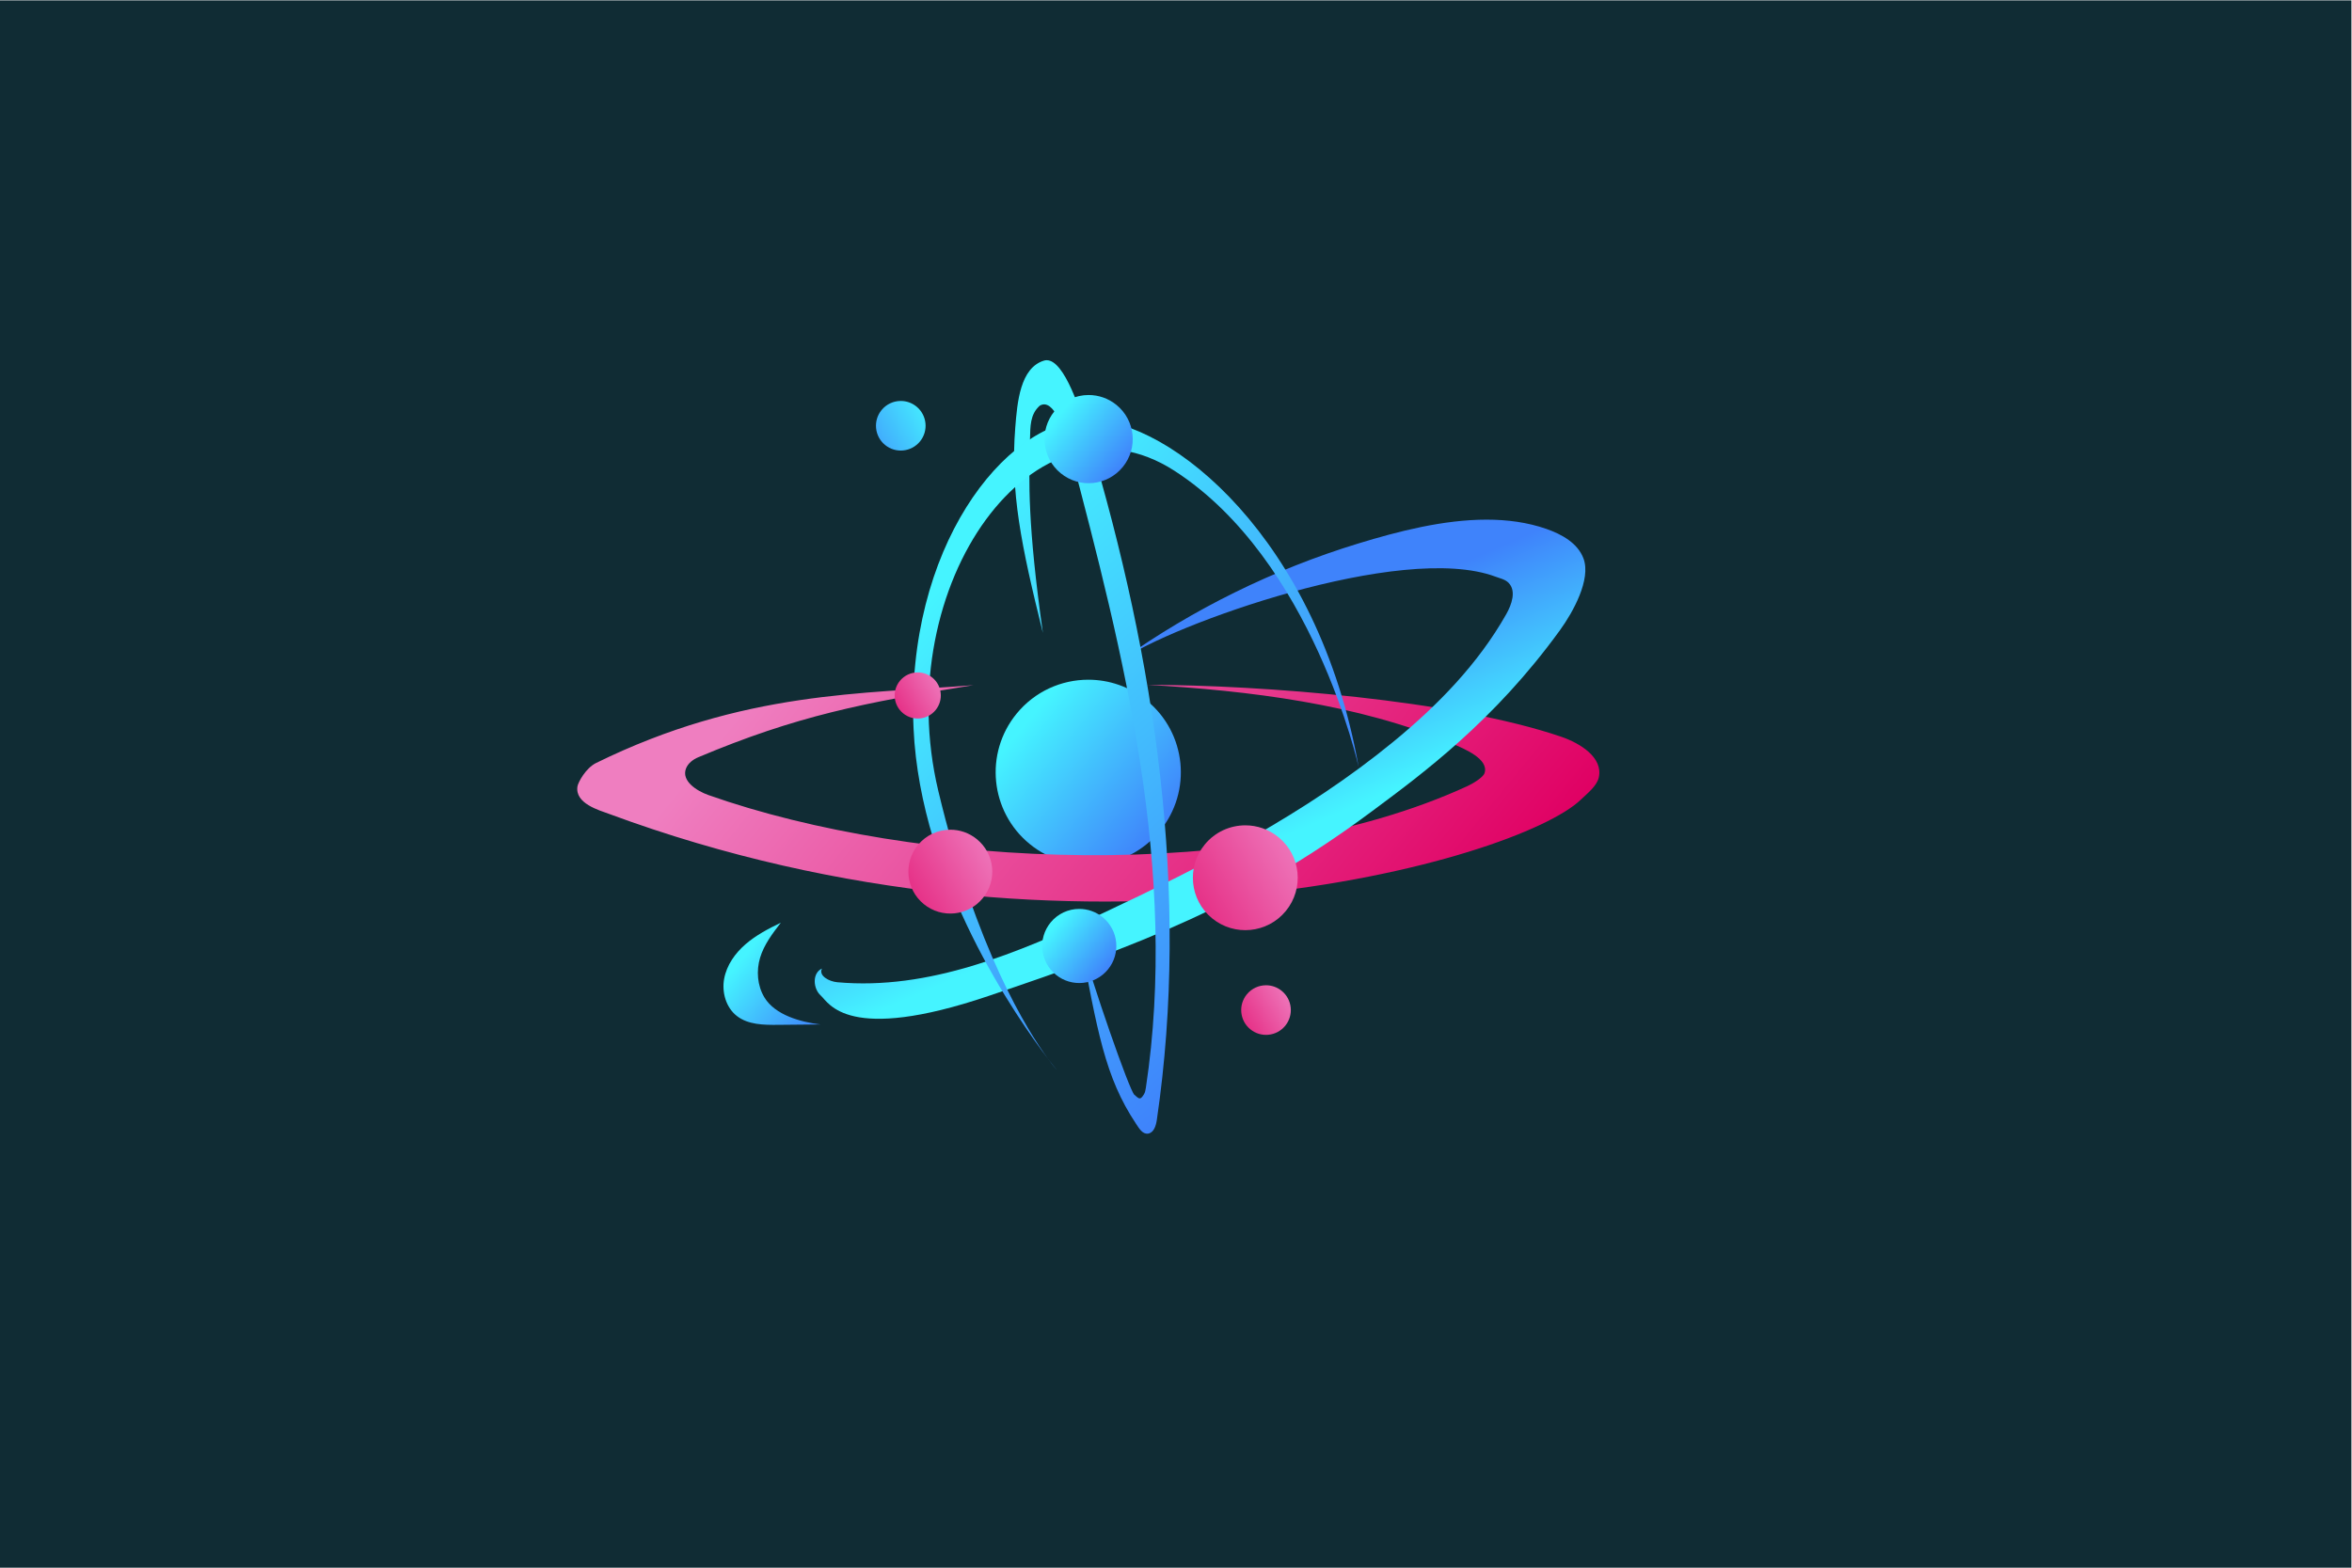 <?xml version="1.0" encoding="UTF-8" standalone="no"?>
<!-- Created with Inkscape (http://www.inkscape.org/) -->

<svg
   version="1.1"
   id="svg2"
   width="2000"
   height="1333.333"
   viewBox="0 0 2000 1333.333"
   sodipodi:docname="Vector Icon.svg"
   inkscape:version="1.2.2 (b0a8486541, 2022-12-01)"
   xmlns:inkscape="http://www.inkscape.org/namespaces/inkscape"
   xmlns:sodipodi="http://sodipodi.sourceforge.net/DTD/sodipodi-0.dtd"
   xmlns="http://www.w3.org/2000/svg"
   xmlns:svg="http://www.w3.org/2000/svg">
  <defs
     id="defs6">
    <linearGradient
       x1="0"
       y1="0"
       x2="1"
       y2="0"
       gradientUnits="userSpaceOnUse"
       gradientTransform="matrix(91.442,-74.792,-74.792,-91.442,648.496,544.892)"
       spreadMethod="pad"
       id="linearGradient32">
      <stop
         style="stop-opacity:1;stop-color:#45f4ff"
         offset="0"
         id="stop26" />
      <stop
         style="stop-opacity:1;stop-color:#45f4ff"
         offset="0.071"
         id="stop28" />
      <stop
         style="stop-opacity:1;stop-color:#3f83fb"
         offset="1"
         id="stop30" />
    </linearGradient>
    <linearGradient
       x1="0"
       y1="0"
       x2="1"
       y2="0"
       gradientUnits="userSpaceOnUse"
       gradientTransform="matrix(390.039,-319.021,-319.021,-390.039,500.009,662.383)"
       spreadMethod="pad"
       id="linearGradient54">
      <stop
         style="stop-opacity:1;stop-color:#ef7ec0"
         offset="0"
         id="stop48" />
      <stop
         style="stop-opacity:1;stop-color:#ef7ec0"
         offset="0.107"
         id="stop50" />
      <stop
         style="stop-opacity:1;stop-color:#e00063"
         offset="1"
         id="stop52" />
    </linearGradient>
    <linearGradient
       x1="0"
       y1="0"
       x2="1"
       y2="0"
       gradientUnits="userSpaceOnUse"
       gradientTransform="matrix(-49.269,114.171,114.171,49.269,791.95,445.117)"
       spreadMethod="pad"
       id="linearGradient76">
      <stop
         style="stop-opacity:1;stop-color:#45f4ff"
         offset="0"
         id="stop70" />
      <stop
         style="stop-opacity:1;stop-color:#45f4ff"
         offset="0.071"
         id="stop72" />
      <stop
         style="stop-opacity:1;stop-color:#3f83fb"
         offset="1"
         id="stop74" />
    </linearGradient>
    <linearGradient
       x1="0"
       y1="0"
       x2="1"
       y2="0"
       gradientUnits="userSpaceOnUse"
       gradientTransform="matrix(-126.586,-72.225,-72.225,126.586,847.437,470.474)"
       spreadMethod="pad"
       id="linearGradient98">
      <stop
         style="stop-opacity:1;stop-color:#ef7ec0"
         offset="0"
         id="stop92" />
      <stop
         style="stop-opacity:1;stop-color:#ef7ec0"
         offset="0.107"
         id="stop94" />
      <stop
         style="stop-opacity:1;stop-color:#e00063"
         offset="1"
         id="stop96" />
    </linearGradient>
    <linearGradient
       x1="0"
       y1="0"
       x2="1"
       y2="0"
       gradientUnits="userSpaceOnUse"
       gradientTransform="matrix(276.499,-307.627,-310.202,-278.82,561.37,678.376)"
       spreadMethod="pad"
       id="linearGradient120">
      <stop
         style="stop-opacity:1;stop-color:#45f4ff"
         offset="0"
         id="stop114" />
      <stop
         style="stop-opacity:1;stop-color:#45f4ff"
         offset="0.071"
         id="stop116" />
      <stop
         style="stop-opacity:1;stop-color:#3f83fb"
         offset="1"
         id="stop118" />
    </linearGradient>
    <linearGradient
       x1="0"
       y1="0"
       x2="1"
       y2="0"
       gradientUnits="userSpaceOnUse"
       gradientTransform="matrix(54.312,-44.422,-44.422,-54.312,470.572,392.826)"
       spreadMethod="pad"
       id="linearGradient142">
      <stop
         style="stop-opacity:1;stop-color:#45f4ff"
         offset="0"
         id="stop136" />
      <stop
         style="stop-opacity:1;stop-color:#45f4ff"
         offset="0.071"
         id="stop138" />
      <stop
         style="stop-opacity:1;stop-color:#3f83fb"
         offset="1"
         id="stop140" />
    </linearGradient>
    <linearGradient
       x1="0"
       y1="0"
       x2="1"
       y2="0"
       gradientUnits="userSpaceOnUse"
       gradientTransform="matrix(36.609,-29.943,-29.943,-36.609,670.175,411.648)"
       spreadMethod="pad"
       id="linearGradient164">
      <stop
         style="stop-opacity:1;stop-color:#45f4ff"
         offset="0"
         id="stop158" />
      <stop
         style="stop-opacity:1;stop-color:#45f4ff"
         offset="0.071"
         id="stop160" />
      <stop
         style="stop-opacity:1;stop-color:#3f83fb"
         offset="1"
         id="stop162" />
    </linearGradient>
    <linearGradient
       x1="0"
       y1="0"
       x2="1"
       y2="0"
       gradientUnits="userSpaceOnUse"
       gradientTransform="matrix(232.319,-190.019,-190.019,-232.319,574.655,627.738)"
       spreadMethod="pad"
       id="linearGradient186">
      <stop
         style="stop-opacity:1;stop-color:#45f4ff"
         offset="0"
         id="stop180" />
      <stop
         style="stop-opacity:1;stop-color:#45f4ff"
         offset="0.071"
         id="stop182" />
      <stop
         style="stop-opacity:1;stop-color:#3f83fb"
         offset="1"
         id="stop184" />
    </linearGradient>
    <linearGradient
       x1="0"
       y1="0"
       x2="1"
       y2="0"
       gradientUnits="userSpaceOnUse"
       gradientTransform="matrix(43.551,-35.621,-35.621,-43.551,672.67,737.895)"
       spreadMethod="pad"
       id="linearGradient208">
      <stop
         style="stop-opacity:1;stop-color:#45f4ff"
         offset="0"
         id="stop202" />
      <stop
         style="stop-opacity:1;stop-color:#45f4ff"
         offset="0.071"
         id="stop204" />
      <stop
         style="stop-opacity:1;stop-color:#3f83fb"
         offset="1"
         id="stop206" />
    </linearGradient>
    <linearGradient
       x1="0"
       y1="0"
       x2="1"
       y2="0"
       gradientUnits="userSpaceOnUse"
       gradientTransform="matrix(-101.26,-57.775,-57.775,101.26,648.653,468.319)"
       spreadMethod="pad"
       id="linearGradient230">
      <stop
         style="stop-opacity:1;stop-color:#ef7ec0"
         offset="0"
         id="stop224" />
      <stop
         style="stop-opacity:1;stop-color:#ef7ec0"
         offset="0.107"
         id="stop226" />
      <stop
         style="stop-opacity:1;stop-color:#e00063"
         offset="1"
         id="stop228" />
    </linearGradient>
    <linearGradient
       x1="0"
       y1="0"
       x2="1"
       y2="0"
       gradientUnits="userSpaceOnUse"
       gradientTransform="matrix(-55.711,-31.786,-31.786,55.711,608.782,569.83)"
       spreadMethod="pad"
       id="linearGradient252">
      <stop
         style="stop-opacity:1;stop-color:#ef7ec0"
         offset="0"
         id="stop246" />
      <stop
         style="stop-opacity:1;stop-color:#ef7ec0"
         offset="0.107"
         id="stop248" />
      <stop
         style="stop-opacity:1;stop-color:#e00063"
         offset="1"
         id="stop250" />
    </linearGradient>
    <linearGradient
       x1="0"
       y1="0"
       x2="1"
       y2="0"
       gradientUnits="userSpaceOnUse"
       gradientTransform="matrix(-59.907,-34.181,-34.181,59.907,832.709,370.102)"
       spreadMethod="pad"
       id="linearGradient274">
      <stop
         style="stop-opacity:1;stop-color:#ef7ec0"
         offset="0"
         id="stop268" />
      <stop
         style="stop-opacity:1;stop-color:#ef7ec0"
         offset="0.107"
         id="stop270" />
      <stop
         style="stop-opacity:1;stop-color:#e00063"
         offset="1"
         id="stop272" />
    </linearGradient>
    <linearGradient
       x1="0"
       y1="0"
       x2="1"
       y2="0"
       gradientUnits="userSpaceOnUse"
       gradientTransform="matrix(-59.908,-34.181,-34.181,59.908,599.718,742.922)"
       spreadMethod="pad"
       id="linearGradient296">
      <stop
         style="stop-opacity:1;stop-color:#45f4ff"
         offset="0"
         id="stop290" />
      <stop
         style="stop-opacity:1;stop-color:#45f4ff"
         offset="0.071"
         id="stop292" />
      <stop
         style="stop-opacity:1;stop-color:#3f83fb"
         offset="1"
         id="stop294" />
    </linearGradient>
  </defs>
  <sodipodi:namedview
     id="namedview4"
     pagecolor="#505050"
     bordercolor="#ffffff"
     borderopacity="1"
     inkscape:showpageshadow="0"
     inkscape:pageopacity="0"
     inkscape:pagecheckerboard="1"
     inkscape:deskcolor="#505050"
     showgrid="false"
     inkscape:zoom="0.7625"
     inkscape:cx="675.40984"
     inkscape:cy="666.88525"
     inkscape:window-width="1912"
     inkscape:window-height="1207"
     inkscape:window-x="0"
     inkscape:window-y="0"
     inkscape:window-maximized="0"
     inkscape:current-layer="g10">
    <inkscape:page
       x="0"
       y="0"
       id="page8"
       width="2000"
       height="1333.333" />
  </sodipodi:namedview>
  <g
     id="g10"
     inkscape:groupmode="layer"
     inkscape:label="Page 1"
     transform="matrix(1.333,0,0,-1.333,0,1333.333)">
    <path
       d="M 0,0 H 1500 V 1000 H 0 Z"
       style="fill:#102c34;fill-opacity:1;fill-rule:nonzero;stroke:none"
       id="path12" />
    <g
       id="g14">
      <g
         id="g16">
        <g
           id="g22">
          <g
             id="g24">
            <path
               d="m 648.496,544.891 c -20.653,-25.25 -16.926,-62.463 8.325,-83.116 v 0 c 25.251,-20.654 62.463,-16.927 83.117,8.325 v 0 c 20.653,25.251 16.926,62.463 -8.324,83.116 v 0 c -10.976,8.977 -24.21,13.348 -37.363,13.348 v 0 c -17.109,0 -34.078,-7.396 -45.755,-21.673"
               style="fill:url(#linearGradient32);stroke:none"
               id="path34" />
          </g>
        </g>
      </g>
    </g>
    <g
       id="g36">
      <g
         id="g38">
        <g
           id="g44">
          <g
             id="g46">
            <path
               d="m 925.933,525.992 c 8.622,-3.631 23.973,-10.126 21.076,-19.021 v 0 c -0.965,-2.96 -8.059,-6.969 -10.887,-8.271 v 0 C 798.499,435.348 583.789,446.413 451.956,492.956 v 0 c -7.799,2.754 -17.268,9.092 -14.387,16.845 v 0 c 1.275,3.428 4.502,5.872 7.872,7.293 v 0 c 62.436,26.314 105.725,34.905 175.558,46.002 v 0 c -70.327,-5.72 -146.735,-3.491 -240.706,-49.646 v 0 c -6.668,-3.275 -11.507,-12.393 -11.918,-14.951 v 0 c -1.764,-10.974 13.922,-15.238 20.34,-17.612 v 0 c 298.532,-110.451 579.444,-29.634 619.675,9.107 v 0 c 4.092,3.94 10.279,8.691 11.51,14.238 v 0 c 2.803,12.653 -11.743,21.759 -24.009,25.949 v 0 c -68.78,23.491 -191.21,33.049 -263.893,33.102 v 0 c 64.504,-3.654 134.391,-12.214 193.935,-37.291"
               style="fill:url(#linearGradient54);stroke:none"
               id="path56" />
          </g>
        </g>
      </g>
    </g>
    <g
       id="g58">
      <g
         id="g60">
        <g
           id="g66">
          <g
             id="g68">
            <path
               d="M 866.484,653.485 C 812.443,636.976 761.096,611.688 715.063,578.914 v 0 c 31.402,22.357 178.758,75.838 238.955,53.393 v 0 c 2.932,-1.094 6.206,-1.708 8.369,-3.969 v 0 c 4.961,-5.186 1.993,-13.714 -1.535,-19.962 v 0 c -17.909,-31.711 -43.829,-58.249 -71.977,-81.358 v 0 C 832.999,481.148 768.011,447.844 702.556,417.154 v 0 C 649.379,392.223 592.557,368.245 534.066,373.547 v 0 c -5.144,0.467 -12.029,4.098 -9.723,8.721 v 0 c -6.252,-2.797 -5.824,-12.724 -0.709,-17.278 v 0 c 5.115,-4.553 16.769,-30.763 107.193,-0.132 v 0 c 95.092,32.213 163.422,57.572 243.989,117.481 v 0 c 32.137,23.896 78.197,57.628 120.406,115.961 v 0 c 8.294,11.463 19.827,32.285 14.927,45.56 v 0 c -3.621,9.814 -13.835,15.494 -23.714,18.933 v 0 c -12.041,4.193 -24.922,5.899 -38.108,5.9 v 0 c -27.522,0 -56.39,-7.432 -81.843,-15.208"
               style="fill:url(#linearGradient76);stroke:none"
               id="path78" />
          </g>
        </g>
      </g>
    </g>
    <g
       id="g80">
      <g
         id="g82">
        <g
           id="g88">
          <g
             id="g90">
            <path
               d="m 768.509,461.384 c -11.694,-14.297 -9.583,-35.366 4.713,-47.06 v 0 c 14.298,-11.693 35.366,-9.583 47.06,4.713 v 0 c 11.693,14.297 9.583,35.367 -4.714,47.059 v 0 c -6.214,5.084 -13.706,7.559 -21.154,7.558 v 0 c -9.685,-10e-4 -19.294,-4.188 -25.905,-12.27"
               style="fill:url(#linearGradient98);stroke:none"
               id="path100" />
          </g>
        </g>
      </g>
    </g>
    <g
       id="g102">
      <g
         id="g104">
        <g
           id="g110">
          <g
             id="g112">
            <path
               d="m 666.172,770.232 c -15.448,-4.556 -17.243,-26.713 -18.507,-42.668 v 0 c -3.268,-41.27 3.732,-75.186 17.608,-131.113 v 0 c -9.821,69.63 -8.969,96.686 -8.236,123.396 v 0 c 0.229,8.309 10e-4,16.017 6.242,21.561 v 0 c 8.924,5.329 15.975,-16.285 18.972,-27.633 v 0 c 17.573,-66.551 34.876,-133.324 45.264,-201.421 v 0 c 10.388,-68.097 13.776,-137.781 3.463,-206.06 v 0 c -0.228,-1.51 -0.481,-3.069 -1.302,-4.361 v 0 c -2.295,-3.612 -2.885,-3.014 -6.063,-0.196 v 0 c -3.178,2.815 -26.901,70.928 -34.994,100.902 v 0 c 11.488,-60.514 16.134,-89.42 36.006,-119.316 v 0 c 1.99,-2.994 4.216,-6.917 7.787,-6.355 v 0 c 3.653,0.575 5.003,5.064 5.54,8.721 v 0 c 21.365,145.406 -1.19,294.051 -43.181,434.372 v 0 c -5.394,18.026 -15.713,50.362 -27.084,50.365 v 0 c -0.503,0 -1.008,-0.063 -1.515,-0.194"
               style="fill:url(#linearGradient120);stroke:none"
               id="path122" />
          </g>
        </g>
      </g>
    </g>
    <g
       id="g124">
      <g
         id="g126">
        <g
           id="g132">
          <g
             id="g134">
            <path
               d="m 475.621,397.823 c -6.664,-5.758 -12.066,-13.364 -13.665,-22.025 v 0 c -1.597,-8.662 1.148,-18.378 8.099,-23.788 v 0 c 7.175,-5.586 17.038,-5.746 26.13,-5.658 v 0 c 9.078,0.087 18.154,0.172 27.232,0.26 v 0 c -12.465,1.51 -28.963,5.868 -35.823,17.307 v 0 c -4.487,7.485 -5.223,16.929 -2.712,25.287 v 0 c 2.505,8.337 7.92,15.441 13.23,22.341 v 0 c -7.922,-3.852 -15.825,-7.965 -22.491,-13.724"
               style="fill:url(#linearGradient142);stroke:none"
               id="path144" />
          </g>
        </g>
      </g>
    </g>
    <g
       id="g146">
      <g
         id="g148">
        <g
           id="g154">
          <g
             id="g156">
            <path
               d="m 670.175,411.647 c -8.268,-10.109 -6.777,-25.007 3.333,-33.275 v 0 c 10.109,-8.269 25.007,-6.776 33.276,3.333 v 0 c 8.268,10.109 6.776,25.007 -3.333,33.275 v 0 c -4.394,3.595 -9.692,5.345 -14.958,5.344 v 0 c -6.849,0 -13.644,-2.962 -18.318,-8.677"
               style="fill:url(#linearGradient164);stroke:none"
               id="path166" />
          </g>
        </g>
      </g>
    </g>
    <g
       id="g168">
      <g
         id="g170">
        <g
           id="g176">
          <g
             id="g178">
            <path
               d="M 692.999,732.443 C 640.933,731.074 577.556,650.476 582.776,535.396 v 0 c 4.402,-97.035 66.516,-185.509 85.887,-210.869 v 0 c -13.109,17.88 -46.017,70.123 -70.087,171.013 v 0 C 567.048,627.7 660.78,756.898 749.163,699.892 v 0 C 837.546,642.885 866.718,510.763 866.718,510.763 v 0 C 840.792,656.945 746.758,732.468 694.399,732.461 v 0 c -0.467,0 -0.939,-0.006 -1.4,-0.018 M 674.391,317.276 c 0,0 -2.125,2.535 -5.728,7.251 v 0 c 3.619,-4.935 5.728,-7.251 5.728,-7.251"
               style="fill:url(#linearGradient186);stroke:none"
               id="path188" />
          </g>
        </g>
      </g>
    </g>
    <g
       id="g190">
      <g
         id="g192">
        <g
           id="g198">
          <g
             id="g200">
            <path
               d="m 672.671,737.895 c -9.837,-12.027 -8.062,-29.75 3.964,-39.587 v 0 c 12.027,-9.836 29.75,-8.061 39.586,3.966 v 0 c 9.837,12.025 8.062,29.748 -3.965,39.585 v 0 c -5.227,4.276 -11.53,6.357 -17.794,6.357 v 0 c -8.148,0 -16.23,-3.522 -21.791,-10.321"
               style="fill:url(#linearGradient208);stroke:none"
               id="path210" />
          </g>
        </g>
      </g>
    </g>
    <g
       id="g212">
      <g
         id="g214">
        <g
           id="g220">
          <g
             id="g222">
            <path
               d="m 585.517,461.047 c -9.354,-11.436 -7.666,-28.289 3.77,-37.644 v 0 c 11.437,-9.354 28.29,-7.666 37.645,3.771 v 0 c 9.353,11.437 7.665,28.29 -3.771,37.644 v 0 c -4.971,4.066 -10.964,6.045 -16.921,6.045 v 0 c -7.748,0 -15.434,-3.35 -20.723,-9.816"
               style="fill:url(#linearGradient230);stroke:none"
               id="path232" />
          </g>
        </g>
      </g>
    </g>
    <g
       id="g234">
      <g
         id="g236">
        <g
           id="g242">
          <g
             id="g244">
            <path
               d="m 574.046,565.828 c -5.146,-6.292 -4.217,-15.564 2.074,-20.71 v 0 c 6.292,-5.146 15.564,-4.217 20.711,2.075 v 0 c 5.146,6.292 4.218,15.564 -2.074,20.711 v 0 c -2.735,2.236 -6.032,3.325 -9.309,3.325 v 0 c -4.263,0 -8.492,-1.843 -11.402,-5.401"
               style="fill:url(#linearGradient252);stroke:none"
               id="path254" />
          </g>
        </g>
      </g>
    </g>
    <g
       id="g256">
      <g
         id="g258">
        <g
           id="g264">
          <g
             id="g266">
            <path
               d="m 795.356,365.801 c -5.533,-6.767 -4.535,-16.738 2.231,-22.272 v 0 c 6.765,-5.533 16.737,-4.535 22.272,2.231 v 0 c 5.533,6.766 4.534,16.737 -2.232,22.272 v 0 c -2.941,2.404 -6.487,3.576 -10.011,3.576 v 0 c -4.584,0 -9.131,-1.982 -12.26,-5.807"
               style="fill:url(#linearGradient274);stroke:none"
               id="path276" />
          </g>
        </g>
      </g>
    </g>
    <g
       id="g278">
      <g
         id="g280">
        <g
           id="g286">
          <g
             id="g288">
            <path
               d="m 562.364,738.62 c -5.533,-6.765 -4.535,-16.736 2.23,-22.271 v 0 c 6.766,-5.534 16.738,-4.535 22.273,2.231 v 0 c 5.534,6.766 4.535,16.737 -2.232,22.271 v 0 c -2.94,2.405 -6.486,3.576 -10.011,3.576 v 0 c -4.584,0 -9.131,-1.982 -12.26,-5.807"
               style="fill:url(#linearGradient296);stroke:none"
               id="path298" />
          </g>
        </g>
      </g>
    </g>
  </g>
</svg>
